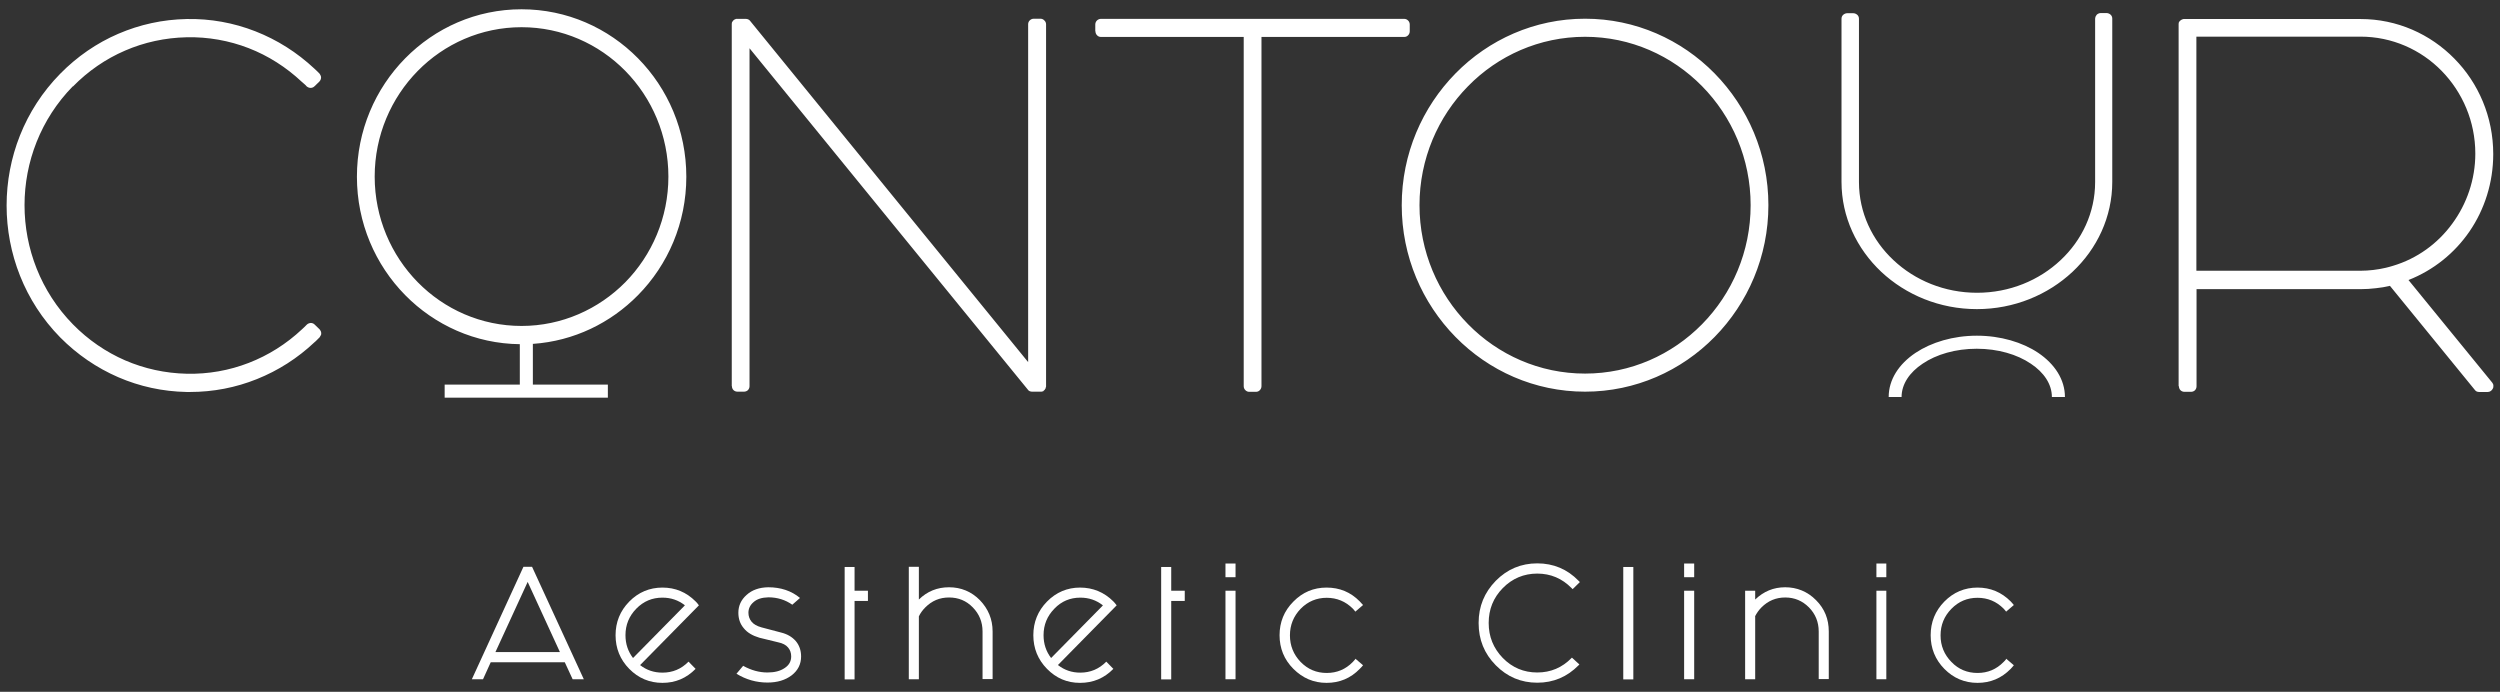 <svg width="159" height="44" viewBox="0 0 159 44" fill="none" xmlns="http://www.w3.org/2000/svg">
<rect x="0" y="0" width="159" height="44" fill="#333333" stroke="none"/>
<path d="M46.54 24.56V1.51L46.55 1.46V1.43L46.58 1.38L46.6 1.35L46.65 1.29L46.7 1.25H46.71V1.24H46.73L46.81 1.2C46.83 1.2 46.86 1.2 46.88 1.2H47.43C47.48 1.2 47.53 1.21 47.58 1.23C47.63 1.25 47.67 1.28 47.7 1.32L57.07 12.82L65.39 23.03V1.54C65.39 1.44 65.43 1.35 65.5 1.29C65.56 1.23 65.65 1.19 65.75 1.19H66.17C66.27 1.19 66.36 1.23 66.42 1.3C66.49 1.36 66.53 1.45 66.53 1.55V24.59L66.51 24.63V24.68L66.5 24.7L66.46 24.75V24.77L66.42 24.81L66.38 24.85H66.37L66.36 24.86V24.88L66.24 24.91H66.19H65.64C65.59 24.91 65.54 24.9 65.49 24.88C65.44 24.86 65.4 24.83 65.37 24.78L55.99 13.28L47.67 3.07V24.56C47.67 24.66 47.63 24.75 47.57 24.81C47.51 24.87 47.42 24.91 47.32 24.91H46.9C46.8 24.91 46.71 24.87 46.65 24.81C46.59 24.75 46.55 24.66 46.55 24.56M69.66 1.99V1.56C69.66 1.46 69.7 1.37 69.76 1.31C69.82 1.25 69.91 1.2 70.01 1.2H89.31C89.41 1.2 89.49 1.24 89.56 1.31C89.62 1.37 89.66 1.46 89.66 1.56V1.99C89.66 2.09 89.62 2.18 89.56 2.24C89.5 2.31 89.41 2.35 89.31 2.35H80.23V24.56C80.23 24.66 80.19 24.75 80.13 24.81C80.07 24.88 79.98 24.92 79.88 24.92H79.45C79.35 24.92 79.27 24.88 79.2 24.81C79.14 24.75 79.1 24.66 79.1 24.56V2.35H70.02C69.92 2.35 69.83 2.31 69.77 2.24C69.71 2.18 69.67 2.09 69.67 1.99H69.66ZM89.15 13.05C89.15 9.78 90.46 6.82 92.57 4.67C94.68 2.52 97.6 1.19 100.81 1.19C104.02 1.19 106.94 2.52 109.05 4.67C111.16 6.82 112.47 9.78 112.47 13.05C112.47 16.32 111.16 19.28 109.05 21.43C106.94 23.58 104.02 24.91 100.81 24.91C97.6 24.91 94.68 23.58 92.57 21.43C90.46 19.28 89.15 16.32 89.15 13.05ZM90.28 13.05C90.28 16 91.46 18.68 93.37 20.62C95.27 22.56 97.91 23.76 100.81 23.76C103.71 23.76 106.34 22.56 108.25 20.62C110.16 18.68 111.34 16 111.34 13.05C111.34 10.1 110.16 7.42 108.25 5.48C106.34 3.54 103.71 2.34 100.81 2.34C97.91 2.34 95.27 3.54 93.37 5.48C91.46 7.42 90.28 10.1 90.28 13.05ZM138.56 24.56V1.51L138.57 1.46V1.43L138.61 1.38V1.36L138.62 1.35L138.68 1.3L138.73 1.26H138.74L138.8 1.23L138.87 1.21H138.92H150.13C152.46 1.21 154.57 2.17 156.1 3.73C157.63 5.28 158.57 7.43 158.57 9.8C158.57 11.61 158.02 13.32 157.06 14.72C156.12 16.09 154.78 17.18 153.18 17.81L158.51 24.34C158.55 24.39 158.58 24.46 158.58 24.53C158.58 24.59 158.58 24.66 158.54 24.72C158.51 24.78 158.47 24.83 158.41 24.87C158.35 24.91 158.29 24.93 158.22 24.93H157.67C157.62 24.93 157.57 24.92 157.52 24.9C157.47 24.88 157.43 24.84 157.4 24.8L152 18.18C151.71 18.25 151.41 18.3 151.11 18.33C150.79 18.37 150.46 18.39 150.13 18.39H139.7V24.57C139.7 24.67 139.66 24.76 139.6 24.82C139.54 24.88 139.45 24.92 139.35 24.92H138.93C138.83 24.92 138.74 24.88 138.68 24.82C138.62 24.76 138.58 24.67 138.58 24.57L138.56 24.56ZM139.69 2.34V17.22H150.12C150.4 17.22 150.67 17.2 150.94 17.17C151.21 17.14 151.48 17.09 151.74 17.03C151.89 16.99 152.03 16.96 152.18 16.91C153.73 16.45 155.04 15.49 155.96 14.23C156.89 12.97 157.43 11.41 157.43 9.77C157.43 7.72 156.61 5.86 155.29 4.51C153.97 3.16 152.14 2.33 150.12 2.33H139.69V2.34ZM23.83 11.23C23.83 13.85 24.88 16.23 26.57 17.95C28.26 19.67 30.6 20.73 33.17 20.73C35.74 20.73 38.08 19.66 39.77 17.95C41.46 16.23 42.51 13.85 42.51 11.23C42.51 8.61 41.46 6.23 39.77 4.51C38.08 2.79 35.74 1.73 33.17 1.73C30.6 1.73 28.26 2.79 26.57 4.51C24.88 6.23 23.83 8.61 23.83 11.23ZM33.89 21.86V24.46H38.66V25.29H28.28V24.46H33.06V21.89C30.22 21.86 27.64 20.67 25.77 18.77C23.87 16.84 22.7 14.18 22.7 11.24C22.7 8.3 23.87 5.64 25.77 3.71C27.67 1.78 30.28 0.59 33.17 0.59C36.06 0.59 38.68 1.78 40.58 3.71C42.48 5.64 43.65 8.3 43.65 11.24C43.65 14.18 42.48 16.84 40.58 18.77C38.84 20.54 36.5 21.69 33.9 21.87L33.89 21.86ZM117.12 11.58V1.19C117.12 1.09 117.16 1 117.23 0.94C117.3 0.88 117.39 0.84 117.49 0.84H117.86C117.96 0.84 118.05 0.88 118.12 0.94C118.19 1 118.23 1.09 118.23 1.19V11.58C118.23 13.52 119.07 15.28 120.43 16.55C121.79 17.83 123.67 18.62 125.74 18.62C127.81 18.62 129.69 17.83 131.05 16.55C132.41 15.28 133.25 13.52 133.25 11.58V1.19C133.25 1.19 133.26 1.09 133.28 1.05C133.3 1.01 133.32 0.98 133.35 0.94C133.38 0.9 133.43 0.88 133.47 0.86C133.51 0.84 133.56 0.83 133.61 0.83H133.97C134.07 0.83 134.16 0.87 134.23 0.93C134.3 0.99 134.34 1.08 134.34 1.18V11.57C134.34 13.8 133.37 15.83 131.81 17.29C130.25 18.75 128.1 19.66 125.73 19.66C123.36 19.66 121.21 18.75 119.65 17.29C118.09 15.82 117.12 13.8 117.12 11.57V11.58ZM120.12 25.25C120.12 24.14 120.77 23.15 121.83 22.44C122.84 21.77 124.22 21.35 125.73 21.35C127.24 21.35 128.63 21.77 129.63 22.44C130.68 23.15 131.33 24.14 131.33 25.25H130.5C130.5 24.43 129.99 23.68 129.16 23.13C128.29 22.54 127.07 22.18 125.72 22.18C124.37 22.18 123.15 22.54 122.28 23.13C121.45 23.68 120.94 24.43 120.94 25.25H120.11H120.12ZM4.64 5.48C2.59 7.57 1.56 10.31 1.56 13.05C1.56 15.79 2.59 18.54 4.64 20.63C5.61 21.62 6.74 22.39 7.96 22.92C9.19 23.45 10.51 23.74 11.88 23.77C13.25 23.8 14.58 23.56 15.82 23.08C17.06 22.6 18.21 21.88 19.21 20.94L19.36 20.8C19.36 20.8 19.46 20.7 19.51 20.65C19.58 20.58 19.67 20.55 19.76 20.54C19.85 20.54 19.94 20.57 20.01 20.64L20.32 20.94C20.32 20.94 20.38 21.01 20.4 21.06C20.42 21.1 20.43 21.15 20.43 21.2C20.43 21.25 20.43 21.29 20.4 21.33C20.38 21.37 20.36 21.41 20.33 21.45C20.25 21.53 20.16 21.62 20.08 21.7L20.01 21.76C18.93 22.78 17.69 23.57 16.34 24.11C15 24.65 13.56 24.93 12.08 24.93C12.02 24.93 11.96 24.93 11.87 24.93C10.35 24.9 8.88 24.58 7.52 23.99C6.16 23.4 4.91 22.55 3.83 21.46C1.56 19.15 0.42 16.11 0.42 13.07C0.42 10.03 1.56 7 3.83 4.69C4.9 3.6 6.15 2.74 7.52 2.15C8.89 1.56 10.35 1.24 11.87 1.21C13.38 1.18 14.86 1.45 16.24 1.99C17.62 2.53 18.89 3.33 20 4.37C20.05 4.42 20.11 4.47 20.16 4.52L20.32 4.68C20.32 4.68 20.37 4.75 20.39 4.8C20.41 4.84 20.42 4.89 20.42 4.93C20.42 4.97 20.41 5.02 20.39 5.07C20.37 5.11 20.35 5.15 20.31 5.19L20 5.49C19.93 5.56 19.84 5.59 19.75 5.59C19.66 5.59 19.57 5.55 19.5 5.49C19.45 5.43 19.4 5.38 19.35 5.34C19.3 5.29 19.25 5.25 19.2 5.21C18.2 4.27 17.05 3.54 15.81 3.06C14.57 2.58 13.23 2.34 11.87 2.37C10.5 2.4 9.17 2.69 7.95 3.22C6.72 3.75 5.6 4.52 4.63 5.51L4.64 5.48Z" fill="white"/>
<path d="M35.91 42.12H31.21L30.72 43.2H30.01L33.29 36.05H33.84L37.13 43.2H36.42L35.92 42.12H35.91ZM35.61 41.47L33.56 37.01L31.51 41.47H35.62H35.61Z" fill="white"/>
<path d="M40.71 42.3C41.12 42.62 41.59 42.78 42.13 42.78C42.78 42.78 43.33 42.55 43.79 42.08L44.24 42.54C43.65 43.14 42.95 43.43 42.13 43.43C41.31 43.43 40.6 43.13 40.02 42.54C39.44 41.95 39.15 41.23 39.15 40.4C39.15 39.57 39.44 38.85 40.02 38.26C40.6 37.67 41.31 37.37 42.13 37.37C42.95 37.37 43.65 37.66 44.24 38.25C44.32 38.33 44.39 38.41 44.45 38.5L40.71 42.3ZM43.55 38.49C43.14 38.17 42.67 38.01 42.13 38.01C41.48 38.01 40.93 38.24 40.47 38.71C40.01 39.18 39.78 39.74 39.78 40.4C39.78 40.95 39.94 41.43 40.26 41.85L43.55 38.51V38.49Z" fill="white"/>
<path d="M47.27 42.35C47.78 42.63 48.29 42.77 48.81 42.77C49.26 42.77 49.62 42.68 49.9 42.49C50.18 42.31 50.32 42.06 50.32 41.75C50.32 41.52 50.25 41.33 50.12 41.18C49.99 41.02 49.78 40.91 49.49 40.85L48.3 40.56C47.86 40.43 47.52 40.23 47.3 39.95C47.07 39.68 46.96 39.35 46.96 38.97C46.96 38.53 47.13 38.15 47.48 37.84C47.83 37.52 48.29 37.36 48.86 37.35C49.66 37.35 50.34 37.58 50.88 38.03L50.39 38.46C49.95 38.15 49.44 37.99 48.87 37.99C48.45 38 48.14 38.1 47.92 38.3C47.7 38.49 47.6 38.72 47.6 38.97C47.6 39.19 47.67 39.38 47.8 39.54C47.93 39.7 48.14 39.82 48.43 39.9L49.68 40.23C50.08 40.33 50.38 40.51 50.61 40.77C50.83 41.03 50.95 41.36 50.95 41.75C50.95 42.24 50.75 42.64 50.35 42.95C49.94 43.26 49.43 43.41 48.81 43.41C48.1 43.41 47.44 43.22 46.84 42.85L47.27 42.34V42.35Z" fill="white"/>
<path d="M53.72 36.06H54.35V37.57H55.2V38.22H54.35V43.21H53.72V36.06Z" fill="white"/>
<path d="M58.44 39.21V43.2H57.8V36.05H58.44V38.13C58.97 37.61 59.61 37.35 60.36 37.35C61.11 37.35 61.78 37.62 62.32 38.17C62.85 38.72 63.13 39.38 63.13 40.16V43.19H62.49V40.16C62.49 39.56 62.28 39.05 61.87 38.63C61.46 38.21 60.96 38 60.36 38C59.76 38 59.27 38.21 58.85 38.63C58.68 38.8 58.54 38.99 58.44 39.2" fill="white"/>
<path d="M67.29 42.3C67.7 42.62 68.17 42.78 68.7 42.78C69.35 42.78 69.9 42.55 70.36 42.08L70.81 42.54C70.22 43.14 69.52 43.43 68.69 43.43C67.86 43.43 67.17 43.13 66.59 42.54C66.01 41.95 65.72 41.23 65.72 40.4C65.72 39.57 66.01 38.85 66.59 38.26C67.17 37.67 67.88 37.37 68.69 37.37C69.5 37.37 70.22 37.66 70.81 38.25C70.88 38.33 70.96 38.41 71.02 38.5L67.28 42.3H67.29ZM70.13 38.49C69.72 38.17 69.25 38.01 68.71 38.01C68.06 38.01 67.51 38.24 67.06 38.71C66.6 39.18 66.37 39.74 66.37 40.4C66.37 40.95 66.53 41.43 66.85 41.85L70.14 38.51L70.13 38.49Z" fill="white"/>
<path d="M73.85 36.06H74.49V37.57H75.35V38.22H74.49V43.21H73.85V36.06Z" fill="white"/>
<path d="M78.58 35.84V36.71H77.94V35.84H78.58ZM78.58 37.57V43.2H77.94V37.57H78.58Z" fill="white"/>
<path d="M86.2 41.89L86.69 42.31C86.63 42.39 86.56 42.46 86.48 42.54C85.9 43.14 85.19 43.43 84.37 43.43C83.55 43.43 82.85 43.13 82.26 42.54C81.67 41.95 81.38 41.23 81.38 40.4C81.38 39.57 81.67 38.85 82.26 38.26C82.84 37.67 83.54 37.37 84.37 37.37C85.2 37.37 85.9 37.66 86.48 38.25C86.56 38.33 86.63 38.41 86.69 38.48L86.2 38.9C86.15 38.84 86.1 38.77 86.04 38.71C85.58 38.25 85.02 38.02 84.38 38.02C83.74 38.02 83.18 38.25 82.72 38.72C82.27 39.19 82.04 39.75 82.04 40.41C82.04 41.07 82.27 41.63 82.72 42.1C83.18 42.57 83.73 42.8 84.38 42.8C85.03 42.8 85.58 42.57 86.04 42.1C86.1 42.04 86.15 41.98 86.2 41.92" fill="white"/>
<path d="M99.98 41.83L100.45 42.26L100.4 42.31C99.67 43.05 98.8 43.42 97.77 43.42C96.74 43.42 95.86 43.05 95.13 42.31C94.4 41.57 94.04 40.68 94.04 39.62C94.04 38.56 94.41 37.68 95.13 36.94C95.86 36.2 96.74 35.83 97.77 35.83C98.8 35.83 99.68 36.2 100.4 36.94C100.43 36.97 100.45 36.99 100.48 37.02L100.02 37.47L99.95 37.4C99.35 36.79 98.62 36.48 97.77 36.48C96.92 36.48 96.18 36.79 95.58 37.4C94.98 38.01 94.68 38.75 94.68 39.62C94.68 40.49 94.98 41.23 95.58 41.85C96.18 42.46 96.91 42.77 97.77 42.77C98.63 42.77 99.35 42.46 99.95 41.85L99.98 41.82" fill="white"/>
<path d="M103.88 36.06H103.24V43.21H103.88V36.06Z" fill="white"/>
<path d="M107.75 35.84V36.71H107.11V35.84H107.75ZM107.75 37.57V43.2H107.11V37.57H107.75Z" fill="white"/>
<path d="M111.63 39.21V43.2H110.99V37.57H111.63V38.13C112.17 37.61 112.8 37.35 113.54 37.35C114.28 37.35 114.96 37.62 115.5 38.17C116.05 38.72 116.31 39.38 116.31 40.16V43.19H115.67V40.16C115.67 39.56 115.46 39.05 115.05 38.63C114.63 38.21 114.13 38 113.54 38C112.95 38 112.45 38.21 112.03 38.63C111.86 38.8 111.73 38.99 111.62 39.2" fill="white"/>
<path d="M119.97 35.84V36.71H119.34V35.84H119.97ZM119.97 37.57V43.2H119.34V37.57H119.97Z" fill="white"/>
<path d="M127.59 41.89L128.08 42.31C128.02 42.39 127.95 42.46 127.88 42.54C127.29 43.14 126.59 43.43 125.77 43.43C124.95 43.43 124.24 43.13 123.66 42.54C123.08 41.95 122.79 41.23 122.79 40.4C122.79 39.57 123.08 38.85 123.66 38.26C124.24 37.67 124.95 37.37 125.77 37.37C126.59 37.37 127.29 37.66 127.88 38.25C127.96 38.33 128.02 38.41 128.08 38.48L127.59 38.9C127.54 38.84 127.49 38.77 127.43 38.71C126.97 38.25 126.42 38.02 125.77 38.02C125.12 38.02 124.57 38.25 124.11 38.72C123.65 39.19 123.42 39.75 123.42 40.41C123.42 41.07 123.65 41.63 124.11 42.1C124.56 42.57 125.12 42.8 125.77 42.8C126.42 42.8 126.97 42.57 127.43 42.1C127.49 42.04 127.55 41.98 127.59 41.92" fill="white"/>
</svg>
